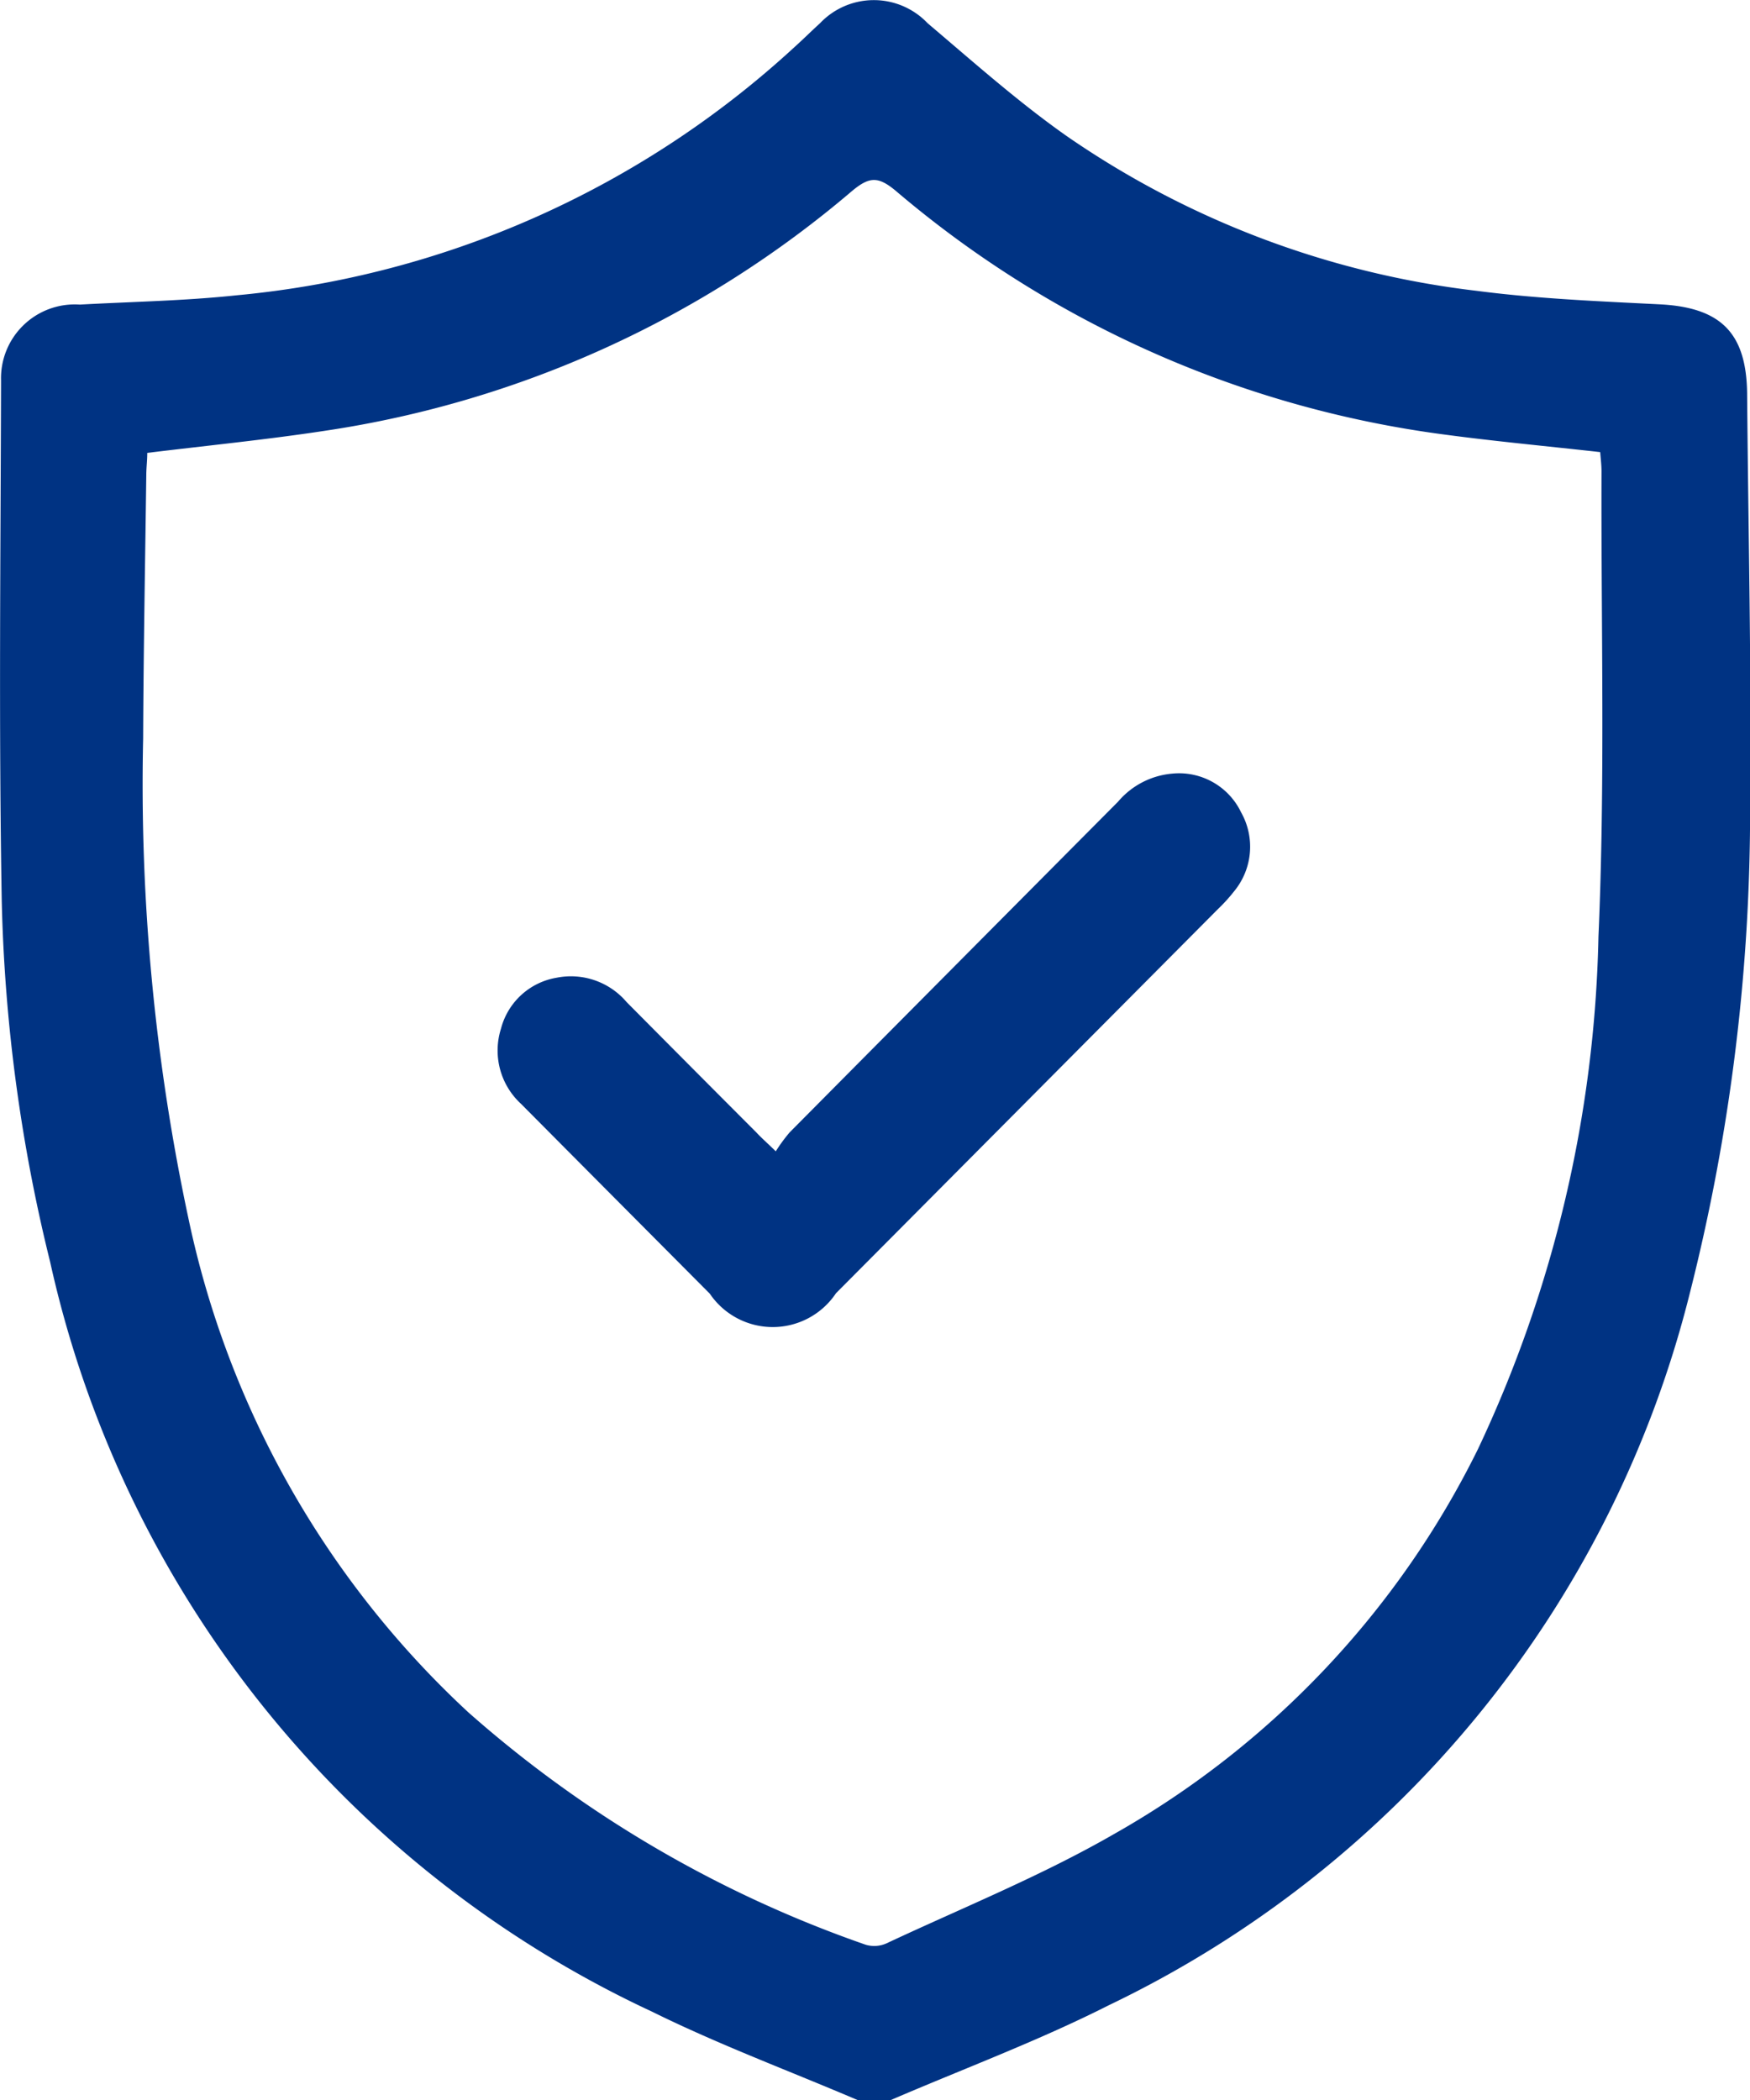 <svg xmlns="http://www.w3.org/2000/svg" width="20" height="24" viewBox="0 0 20 24">
  <g id="Group_31075" data-name="Group 31075" transform="translate(501.229 -1562.461)">
    <path id="Path_18300" data-name="Path 18300" d="M-491.429,1586.461c-.783-.334-1.584-.632-2.347-1.009a12.411,12.411,0,0,1-6.88-8.569,18.907,18.907,0,0,1-.553-4.123c-.035-1.983-.013-3.967-.008-5.951a.843.843,0,0,1,.9-.867c.6-.033,1.2-.043,1.79-.106a10.9,10.9,0,0,0,6.379-2.838c.1-.09.192-.182.29-.271a.848.848,0,0,1,1.231,0c.522.442,1.035.9,1.593,1.292a10.362,10.362,0,0,0,4.683,1.766c.691.09,1.391.119,2.089.154s.99.325,1,1.013c.013,1.57.05,3.14.034,4.71a22.407,22.407,0,0,1-.685,5.563,12.34,12.34,0,0,1-6.648,8.155c-.807.408-1.66.725-2.491,1.083Zm-8.117-18.824c0,.085-.01.162-.011.24-.013,1.007-.032,2.015-.036,3.022a23.753,23.753,0,0,0,.518,5.489,10.691,10.691,0,0,0,3.2,5.644,13.576,13.576,0,0,0,4.538,2.654.343.343,0,0,0,.239-.015c.87-.408,1.768-.77,2.6-1.249a10.275,10.275,0,0,0,4.16-4.4,14.4,14.4,0,0,0,1.377-5.856c.078-1.769.029-3.544.035-5.317,0-.075-.01-.151-.015-.221-.605-.068-1.192-.122-1.775-.2a12.1,12.1,0,0,1-6.278-2.788c-.2-.166-.3-.159-.493,0a12,12,0,0,1-6.027,2.744C-498.183,1567.486-498.854,1567.552-499.547,1567.637Z" fill="#003383"/>
    <path id="Path_18301" data-name="Path 18301" d="M-457.287,1629.8a1.828,1.828,0,0,1,.159-.217q1.875-1.89,3.752-3.778a.915.915,0,0,1,.624-.322.786.786,0,0,1,.783.443.8.8,0,0,1-.078.9,1.929,1.929,0,0,1-.188.207l-4.364,4.389a.869.869,0,0,1-1.442.005q-1.079-1.084-2.157-2.169a.828.828,0,0,1-.23-.858.793.793,0,0,1,.636-.584.835.835,0,0,1,.8.278q.74.746,1.483,1.49C-457.451,1629.647-457.389,1629.7-457.287,1629.8Z" transform="translate(-35.076 -54.181)" fill="#003383"/>
  </g>
</svg>
